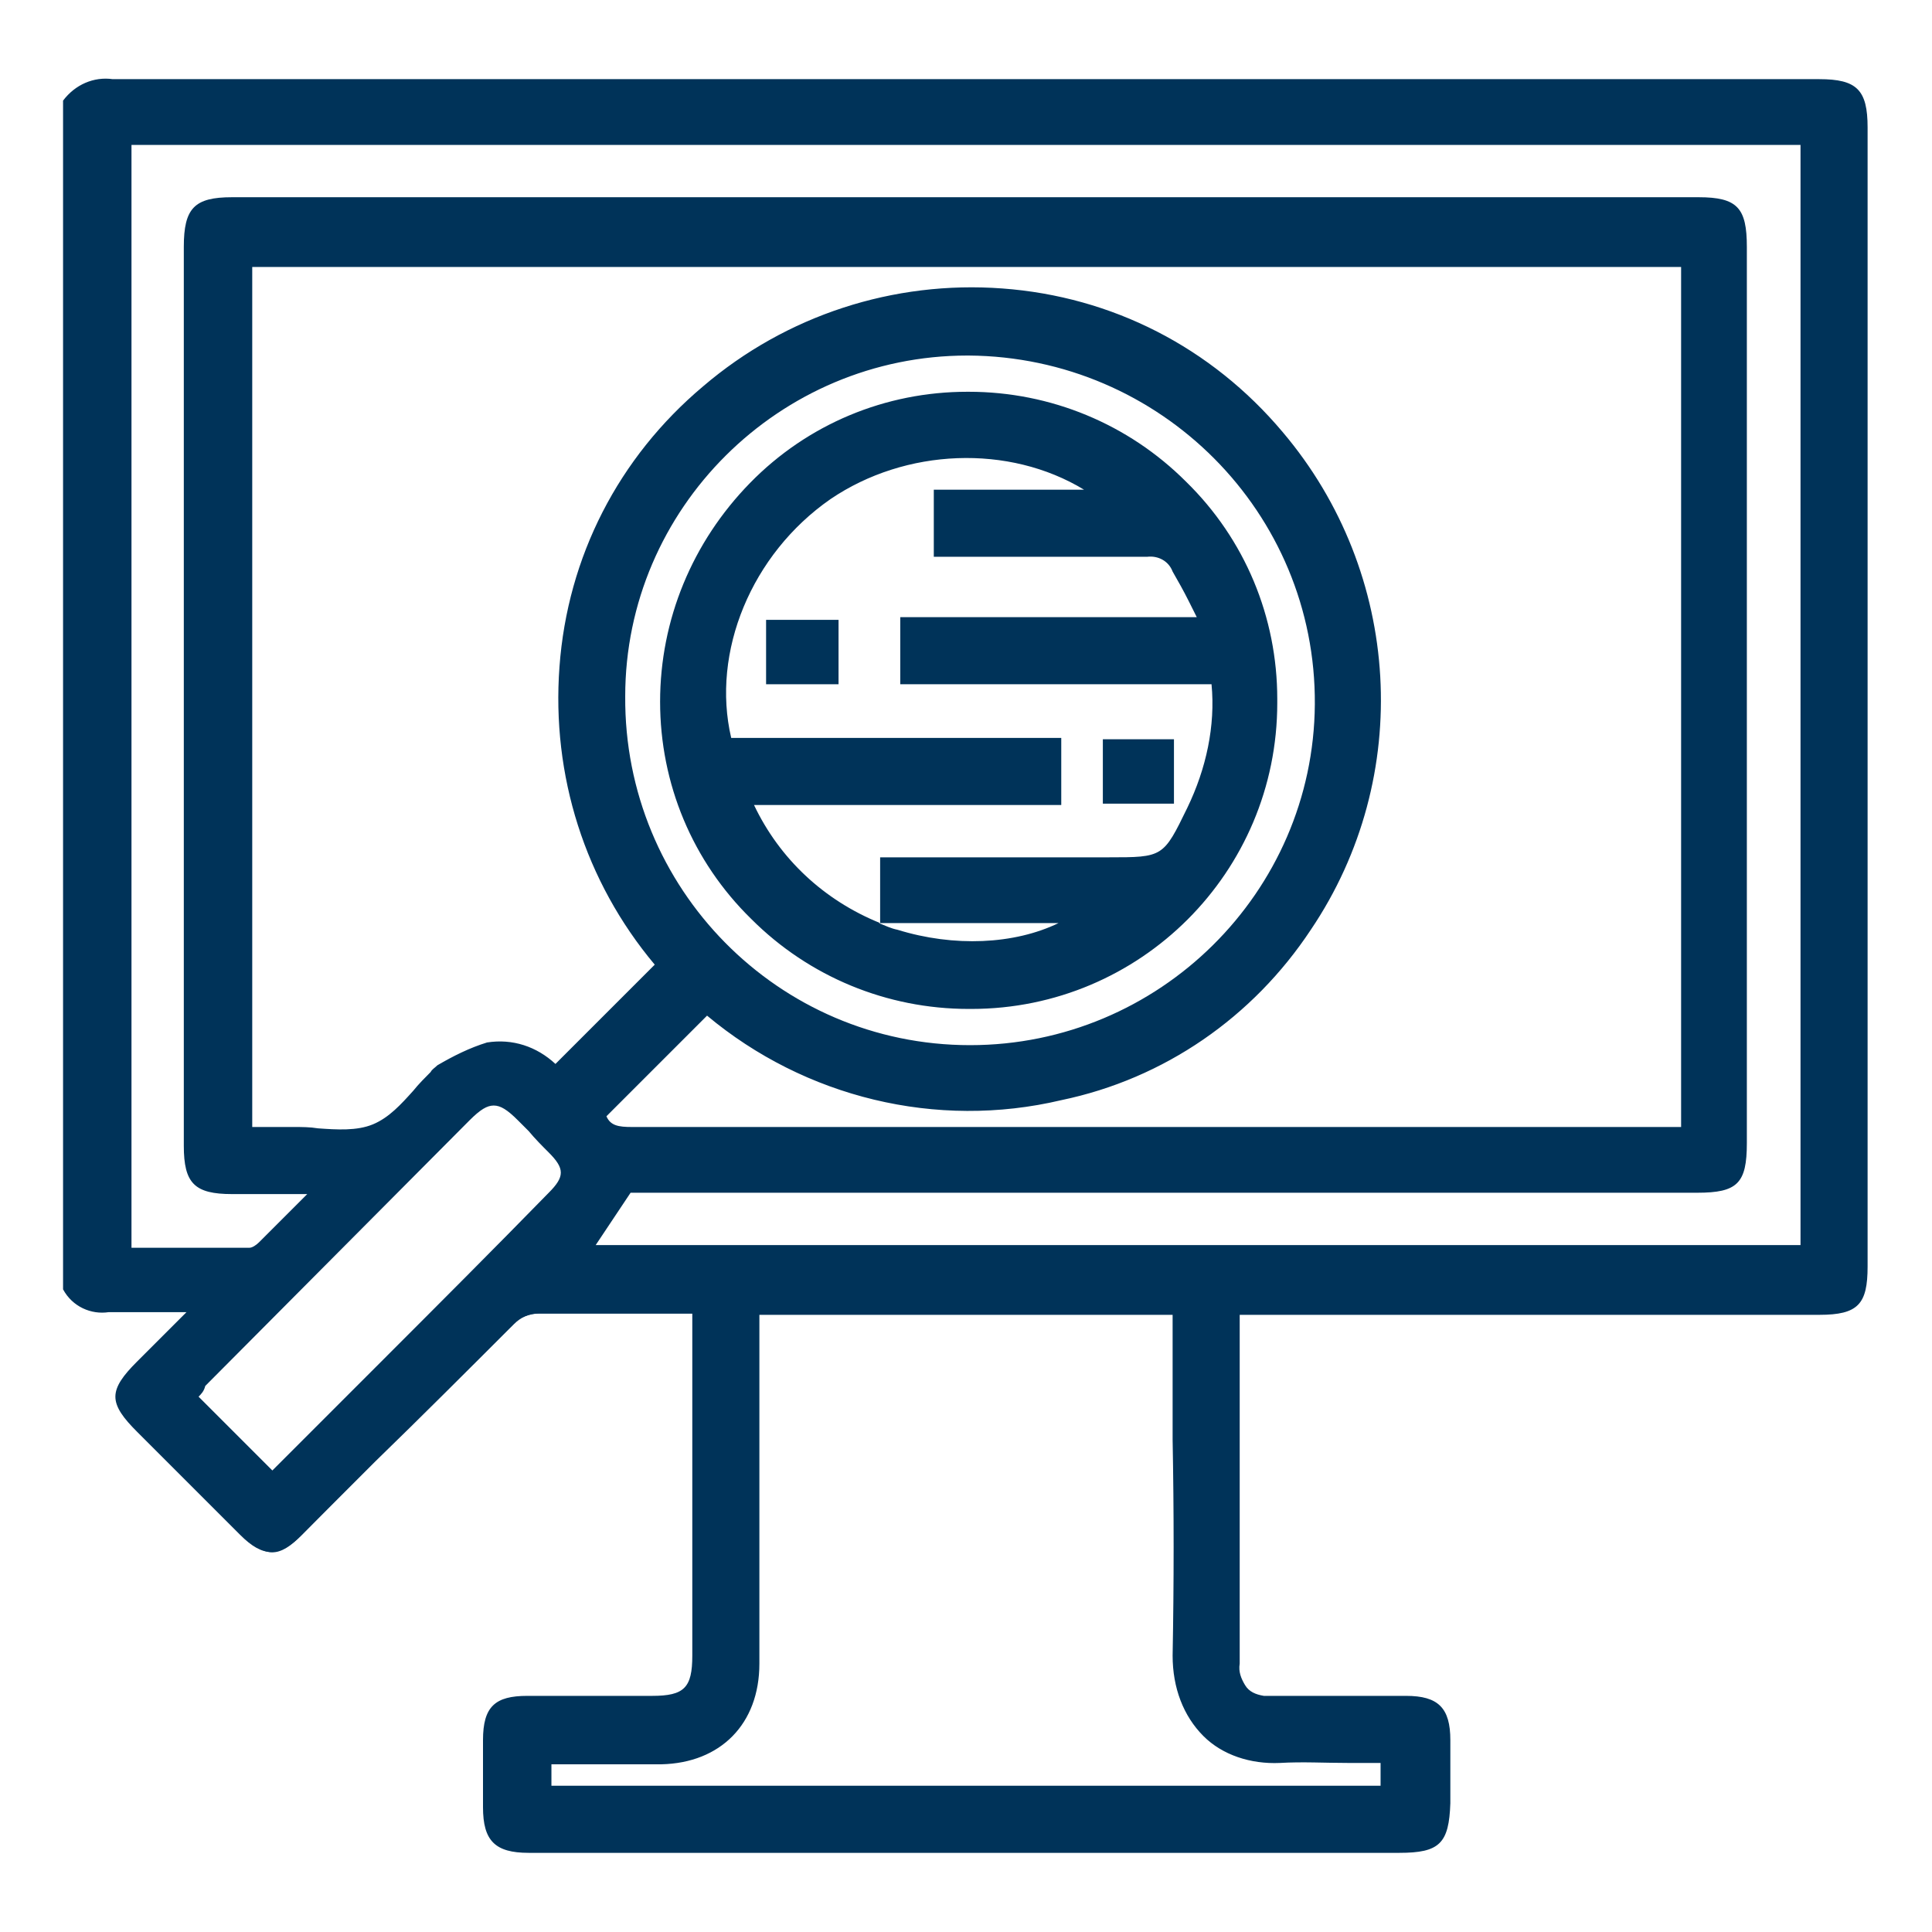 <?xml version="1.0" encoding="utf-8"?>
<!-- Generator: Adobe Illustrator 22.1.0, SVG Export Plug-In . SVG Version: 6.00 Build 0)  -->
<svg version="1.1" id="Layer_1" xmlns="http://www.w3.org/2000/svg" xmlns:xlink="http://www.w3.org/1999/xlink" x="0px" y="0px"
	 viewBox="0 0 144 144" style="enable-background:new 0 0 144 144;" xml:space="preserve">
<style type="text/css">
	.st0{fill:#003359;}
</style>
<title>JJ-Icons-Marketing Services-v1</title>
<g>
	<path class="st0" d="M5,96.1V7.7c0.7-1.1,2-1.7,3.4-1.5c42.4,0,84.9,0,127.3,0c2.7,0,3.3,0.7,3.3,3.3c0,28.3,0,56.6,0,84.9
		c0,2.7-0.6,3.3-3.3,3.3H92.2c0,0.3-0.1,0.5-0.1,0.6c0,8.6,0,17.2,0,25.8c-0.2,1.3,0.7,2.5,2,2.7c0.2,0,0.5,0,0.7,0
		c3.3,0,6.6,0,9.9,0c2.2,0,3,0.8,3,3c0,1.6,0,3.1,0,4.7c0,2.9-0.6,3.5-3.4,3.5H39.4c-2.4,0-3.1-0.8-3.1-3.1c0-1.7,0-3.3,0-5
		c0-2.3,0.8-3.1,3-3.1h9.3c2.6,0,3.3-0.7,3.3-3.2c0-8.1,0-16.2,0-24.3v-1.4c-4,0-7.9,0-11.7,0c-0.7,0-1.5,0.3-2,0.8
		c-5.3,5.2-10.6,10.5-15.8,15.8c-1.6,1.6-2.6,1.6-4.2,0c-2.6-2.6-5.1-5.1-7.7-7.7c-2.1-2.1-2.1-2.8,0-4.9l4.1-4.2
		c-2.4,0-4.4-0.1-6.4,0C6.9,97.8,5.6,97.2,5,96.1z M49.1,71.9c-10.9-12.8-9.4-32,3.4-42.9s32-9.4,42.9,3.4
		c8.9,10.4,9.7,25.5,2.1,36.8c-4.3,6.5-10.9,11-18.5,12.6c-9.3,2.2-19.1-0.2-26.4-6.4l-7.8,7.8c0.3,1,1.1,1.1,2.2,1.1
		c25.6,0,51.3,0,76.9,0h1.5V19.7h-107v64.6h3.3c2,0,4.2,0.5,6-0.2s2.9-2.6,4.4-4c0.1-0.2,0.3-0.3,0.5-0.4c1.2-0.7,2.4-1.2,3.7-1.7
		c1.8-0.3,3.7,0.4,5,1.7L49.1,71.9z M23.3,89c-0.3-0.1-0.3-0.2-0.4-0.2h-5.6c-2.7,0-3.3-0.7-3.3-3.3c0-22.3,0-44.7,0-67
		c0-2.7,0.7-3.4,3.4-3.4h109.3c2.7,0,3.4,0.7,3.4,3.4c0,22.3,0,44.6,0,66.8c0,2.8-0.6,3.4-3.5,3.4H46.8l-3,4.4h90.5V10.7H9.6v82.5
		c3.1,0,6.1,0,9.1,0c0.3-0.1,0.6-0.2,0.9-0.5C20.7,91.5,22,90.3,23.3,89z M40.8,133.4h62.3v-2.2c-2.7,0-5.2-0.1-7.8,0
		c-4.4,0.3-7.9-2.9-7.8-7.8c0.2-8.1,0-16.1,0-24.2v-1.5H56.3c0,0.6,0,1.1,0,1.6c0,8.2,0,16.4,0,24.6c0,4.3-2.8,7.1-7.1,7.2
		c-1.9,0-3.8,0-5.6,0h-2.8V133.4z M72.3,78.2c14.2,0,25.8-11.4,25.9-25.7c0.1-14.4-11.6-26.2-26-26.3c-14.2-0.1-25.8,11.4-25.9,25.7
		C46.2,66.3,57.8,78.1,72.3,78.2z M20.3,110l8.3-8.3c4.2-4.2,8.4-8.4,12.5-12.6c1.3-1.3,1.3-2.1,0-3.3c-0.8-0.8-1.5-1.5-2.3-2.3
		c-1.6-1.6-2.3-1.6-3.9,0l-19.7,19.8c-0.3,0.3-0.6,0.6-0.8,0.9L20.3,110z"/>
	<path class="st0" d="M104.3,138.1H39.4c-2.5,0-3.4-0.9-3.4-3.4v-5c0-2.5,0.9-3.3,3.3-3.3h9.3c2.4,0,3-0.6,3-3V97.9H40.1
		c-0.7,0-1.3,0.3-1.8,0.8c-3.4,3.4-6.9,6.9-10.3,10.2c-1.8,1.8-3.7,3.7-5.5,5.5c-1.7,1.7-2.9,1.7-4.6,0c-2.6-2.6-5.1-5.1-7.7-7.7
		c-1-1-1.6-1.8-1.6-2.6c0-0.8,0.6-1.6,1.6-2.6l3.7-3.7c-0.6,0-1.2,0-1.8,0c-1.4,0-2.7,0-4,0c-1.3,0.2-2.7-0.4-3.4-1.7l0-0.1V7.6
		l0-0.1C5.6,6.3,7,5.7,8.4,5.9l127.2,0c2.8,0,3.6,0.8,3.6,3.6v84.9c0,2.8-0.7,3.6-3.6,3.6H92.4c0,0.1,0,0.2,0,0.2c0,0,0,0.1,0,0.1
		V124c-0.1,0.6,0.1,1.1,0.4,1.6c0.3,0.5,0.8,0.7,1.4,0.8c0.2,0,0.4,0,0.6,0l10,0c2.4,0,3.3,0.9,3.3,3.3v4.7
		C108,137.4,107.3,138.1,104.3,138.1z M39.3,126.9c-2.1,0-2.8,0.7-2.8,2.8v5c0,2.2,0.7,2.9,2.9,2.9h64.9c2.7,0,3.2-0.5,3.2-3.2v-4.7
		c0-2.1-0.7-2.8-2.8-2.8h-9.9c-0.2,0-0.5,0-0.7,0c-0.7-0.1-1.3-0.5-1.7-1s-0.6-1.2-0.5-1.9l0-25.7c0-0.1,0-0.1,0-0.2
		c0-0.1,0-0.2,0-0.4v-0.3h43.7c2.5,0,3.1-0.5,3.1-3.1V9.4c0-2.5-0.5-3.1-3.1-3.1H8.4C7.1,6.2,5.9,6.7,5.3,7.7V96
		c0.6,1,1.7,1.6,2.9,1.3c1.3,0,2.7,0,4.1,0c0.7,0,1.5,0,2.4,0h0.6l-4.6,4.6c-1.1,1-1.5,1.7-1.5,2.2c0,0.6,0.4,1.2,1.5,2.3
		c2.6,2.6,5.1,5.1,7.7,7.7c1.5,1.5,2.4,1.5,3.9,0c1.9-1.8,3.7-3.7,5.5-5.5c3.4-3.4,6.8-6.9,10.3-10.3c0.6-0.5,1.4-0.9,2.2-0.9h12v26
		c0,2.7-0.8,3.5-3.5,3.5H39.3z M103.4,133.6H40.6v-2.7h8.7c4.1-0.1,6.8-2.8,6.8-7V97.5h31.8v1.7c0,2.7,0,5.4,0,8.1
		c0,5.3,0.1,10.8,0,16.1c-0.1,2.3,0.7,4.3,2.1,5.7c1.4,1.3,3.3,2,5.4,1.9c1.7-0.1,3.4-0.1,5.1,0c0.9,0,1.8,0,2.7,0h0.3V133.6z
		 M41.1,133.1h61.8v-1.7c-0.8,0-1.6,0-2.4,0c-1.8,0-3.4-0.1-5.1,0c-2.2,0.1-4.3-0.6-5.7-2c-1.5-1.5-2.3-3.6-2.3-6
		c0.1-5.4,0.1-10.8,0-16.1c0-2.7,0-5.4,0-8.1V98H56.6v26c0,4.5-2.9,7.4-7.3,7.5h-8.2V133.1z M20.3,110.4l-6.2-6.2l0.4-0.4
		c0.2-0.2,0.4-0.4,0.6-0.7l19.7-19.8c0.8-0.8,1.4-1.3,2.1-1.3c0,0,0,0,0,0c0.7,0,1.4,0.5,2.1,1.3l0.8,0.8c0.5,0.5,1,1,1.6,1.6
		c1.3,1.4,1.3,2.3,0,3.7c-4.2,4.2-8.4,8.4-12.6,12.6L20.3,110.4z M14.8,104.1l5.5,5.5l8.1-8.1c4.2-4.2,8.4-8.4,12.5-12.6
		c1.2-1.2,1.2-1.8,0-3c-0.5-0.5-1-1-1.5-1.6l-0.8-0.8c-0.8-0.8-1.3-1.1-1.8-1.1c0,0,0,0,0,0c-0.5,0-1,0.3-1.8,1.1l-19.7,19.8
		C15.2,103.7,15,103.9,14.8,104.1L14.8,104.1z M9.5,93.5H9.3v-83h125.4v83H43.4l3.3-4.9h79.9c2.7,0,3.2-0.5,3.2-3.2V18.5
		c0-2.6-0.6-3.2-3.1-3.2H17.3c-2.6,0-3.1,0.6-3.1,3.2v67c0,2.5,0.5,3.1,3.1,3.1h5.6c0.1,0,0.2,0,0.3,0.1c0.1,0,0.1,0.1,0.2,0.1
		l0.3,0.2l-0.2,0.2c-0.7,0.7-1.4,1.3-2,2l-1.8,1.7c-0.3,0.3-0.6,0.5-1,0.5L9.5,93.5z M9.8,93h8.8c0.2,0,0.5-0.2,0.7-0.4l1.8-1.8
		c0.6-0.6,1.2-1.2,1.8-1.8c0,0,0,0,0,0l-5.6,0c-2.8,0-3.6-0.8-3.6-3.6v-67c0-2.9,0.8-3.7,3.6-3.7h109.3c2.9,0,3.6,0.8,3.6,3.7v66.8
		c0,3-0.7,3.7-3.7,3.7H47l-2.6,3.9h89.8v-82H9.8V93z M25.5,84.7c-0.6,0-1.2,0-1.9-0.1c-0.6,0-1.2-0.1-1.8-0.1h-3.6V19.4h107.5v65.2
		H47.1c-1,0-2.1-0.1-2.4-1.3l0-0.1l8-8l0.2,0.2c7.2,6.2,16.9,8.5,26.1,6.3c7.6-1.6,14.1-6,18.3-12.5c7.6-11.2,6.8-26.2-2-36.5
		c-5.2-6.1-12.5-9.9-20.6-10.5c-8-0.6-15.8,1.9-22,7.1c-6.1,5.2-9.9,12.5-10.5,20.6s1.9,15.8,7.1,22l0.2,0.2L41.4,80l-0.2-0.2
		c-1.2-1.3-3-1.9-4.8-1.6c-1.2,0.4-2.4,1-3.6,1.6c-0.1,0.1-0.3,0.2-0.4,0.4c-0.5,0.4-0.9,0.9-1.3,1.4c-0.9,1.1-1.9,2.2-3.2,2.7
		C27.2,84.6,26.4,84.7,25.5,84.7z M18.8,84h3.1c0.6,0,1.2,0,1.8,0.1c1.4,0.1,2.9,0.2,4.1-0.3c1.2-0.5,2.1-1.5,3-2.5
		c0.4-0.5,0.9-1,1.3-1.4c0.1-0.2,0.3-0.3,0.5-0.5c1.2-0.7,2.4-1.3,3.7-1.7c1.9-0.3,3.7,0.3,5.1,1.6l7.4-7.4
		c-5.2-6.2-7.7-14.1-7.1-22.2c0.6-8.2,4.4-15.6,10.7-20.9c6.2-5.3,14.2-7.9,22.3-7.3c8.2,0.6,15.6,4.4,20.9,10.7
		c8.9,10.5,9.8,25.7,2.1,37.1c-4.3,6.5-10.9,11.1-18.6,12.7c-9.3,2.2-19.1-0.2-26.4-6.3l-7.5,7.5c0.3,0.7,0.9,0.8,1.9,0.8h78.2V19.9
		H18.8V84z M72.3,78.4C72.3,78.4,72.3,78.4,72.3,78.4L72.3,78.4C57.7,78.4,46,66.5,46,51.9C46.1,37.6,57.8,26,72.1,26
		c0,0,0.1,0,0.1,0c14.5,0.1,26.3,12,26.2,26.5C98.3,66.8,86.6,78.4,72.3,78.4z M72.3,77.9C72.3,77.9,72.3,77.9,72.3,77.9
		c14.1,0,25.6-11.4,25.7-25.4c0.1-14.3-11.5-25.9-25.8-26c0,0-0.1,0-0.1,0c-14,0-25.5,11.4-25.5,25.4C46.5,66.2,58,77.9,72.3,77.9
		L72.3,77.9z"/>
</g>
<g>
	<path class="st0" d="M72.3,74.9c-12.6,0-22.8-10.1-22.8-22.7c0-12.6,10.1-22.8,22.7-22.8C84.7,29.4,95,39.5,95,52.1
		c0,0.1,0,0.2,0,0.3C95,64.9,84.8,75,72.3,74.9C72.3,74.9,72.3,74.9,72.3,74.9z M67.3,46.3h22.3c-0.7-1.4-1.4-2.6-2-3.8
		c-0.3-0.9-1.2-1.4-2.2-1.2c-4.7,0.1-9.4,0-14.1,0h-1.4v-4.5h11.8c-5.7-3.9-14.1-3.7-19.8,0.3c-6,4.2-9.1,11.7-7.5,18.2h24.6v4.5
		H55.8c4.6,10.4,17.3,12.9,24.1,8.8H65.8v-4.4h16.8c4.2,0,4.2,0,6.1-3.8c1.5-3,2.1-6.3,1.8-9.6H67.3V46.3z"/>
	<path class="st0" d="M72.2,75.2c-6.1,0-11.9-2.4-16.2-6.7c-4.4-4.3-6.8-10.1-6.8-16.2c0-6.1,2.4-11.9,6.7-16.3
		c4.3-4.4,10.1-6.8,16.2-6.8c0,0,0,0,0.1,0c6.1,0,11.9,2.4,16.2,6.7c4.4,4.3,6.8,10.1,6.8,16.2l0,0.3C95.2,65,85,75.2,72.4,75.2
		C72.4,75.2,72.4,75.2,72.2,75.2l0.1-0.3L72.2,75.2C72.3,75.2,72.3,75.2,72.2,75.2z M72.3,29.7C72.2,29.7,72.2,29.7,72.3,29.7
		c-6.1,0-11.7,2.4-16,6.6s-6.6,9.9-6.5,15.9c0,6,2.4,11.7,6.6,15.9c4.2,4.2,9.9,6.5,15.9,6.5c0,0,0,0,0.1,0h0c0,0,0,0,0.1,0
		c12.3,0,22.3-10,22.3-22.3l0-0.3c0-6-2.4-11.7-6.6-15.9C83.9,32,78.2,29.7,72.3,29.7z M72.5,70.7c-1.9,0-3.8-0.3-5.7-0.9
		c-5.1-1.6-9.1-5.1-11.2-9.9l-0.2-0.4h23.3v-4H54.2l0-0.2c-1.7-6.7,1.5-14.3,7.6-18.5c5.9-4.1,14.4-4.3,20.1-0.3l0.7,0.5H70.1v4h1.2
		c1.6,0,3.1,0,4.7,0c3.1,0,6.3,0,9.4,0c1-0.2,2,0.4,2.4,1.4c0.4,0.7,0.7,1.4,1.1,2.2c0.3,0.5,0.5,1,0.8,1.6l0.2,0.4H67.6v4h23.1
		l0,0.2c0.3,3.4-0.3,6.7-1.8,9.7c-1.9,3.9-2,3.9-6.3,3.9H66v3.9h14.8L80,68.8C77.9,70,75.3,70.7,72.5,70.7z M65.5,68.8
		c0.5,0.2,0.9,0.4,1.4,0.5c4.2,1.3,8.7,1.1,12-0.5H65.5z M56.2,60c1.9,4,5.2,7.1,9.4,8.8v-4.9h17c4.1,0,4.1,0,5.9-3.7
		c1.4-2.9,2.1-6.1,1.8-9.2H67.1v-5h22.1c-0.2-0.4-0.4-0.8-0.6-1.2c-0.4-0.8-0.8-1.5-1.2-2.2c-0.3-0.8-1.1-1.2-1.9-1.1
		c-3.2,0-6.4,0-9.5,0c-1.6,0-3.1,0-4.7,0h-1.7v-5h11.2c-5.6-3.4-13.3-3.1-18.9,0.7c-5.9,4.1-8.9,11.4-7.4,17.8h24.6v5H56.2z"/>
</g>
<g>
	<path class="st0" d="M82.4,59.6v-4.3h4.8v4.3H82.4z"/>
	<path class="st0" d="M87.5,59.9h-5.3v-4.8h5.3V59.9z M82.7,59.4H87v-3.8h-4.3V59.4z"/>
</g>
<g>
	<path class="st0" d="M62.2,46.5v4.3h-4.9v-4.3H62.2z"/>
	<path class="st0" d="M62.5,51h-5.4v-4.8h5.4V51z M57.6,50.5H62v-3.8h-4.4V50.5z"/>
</g>
</svg>
